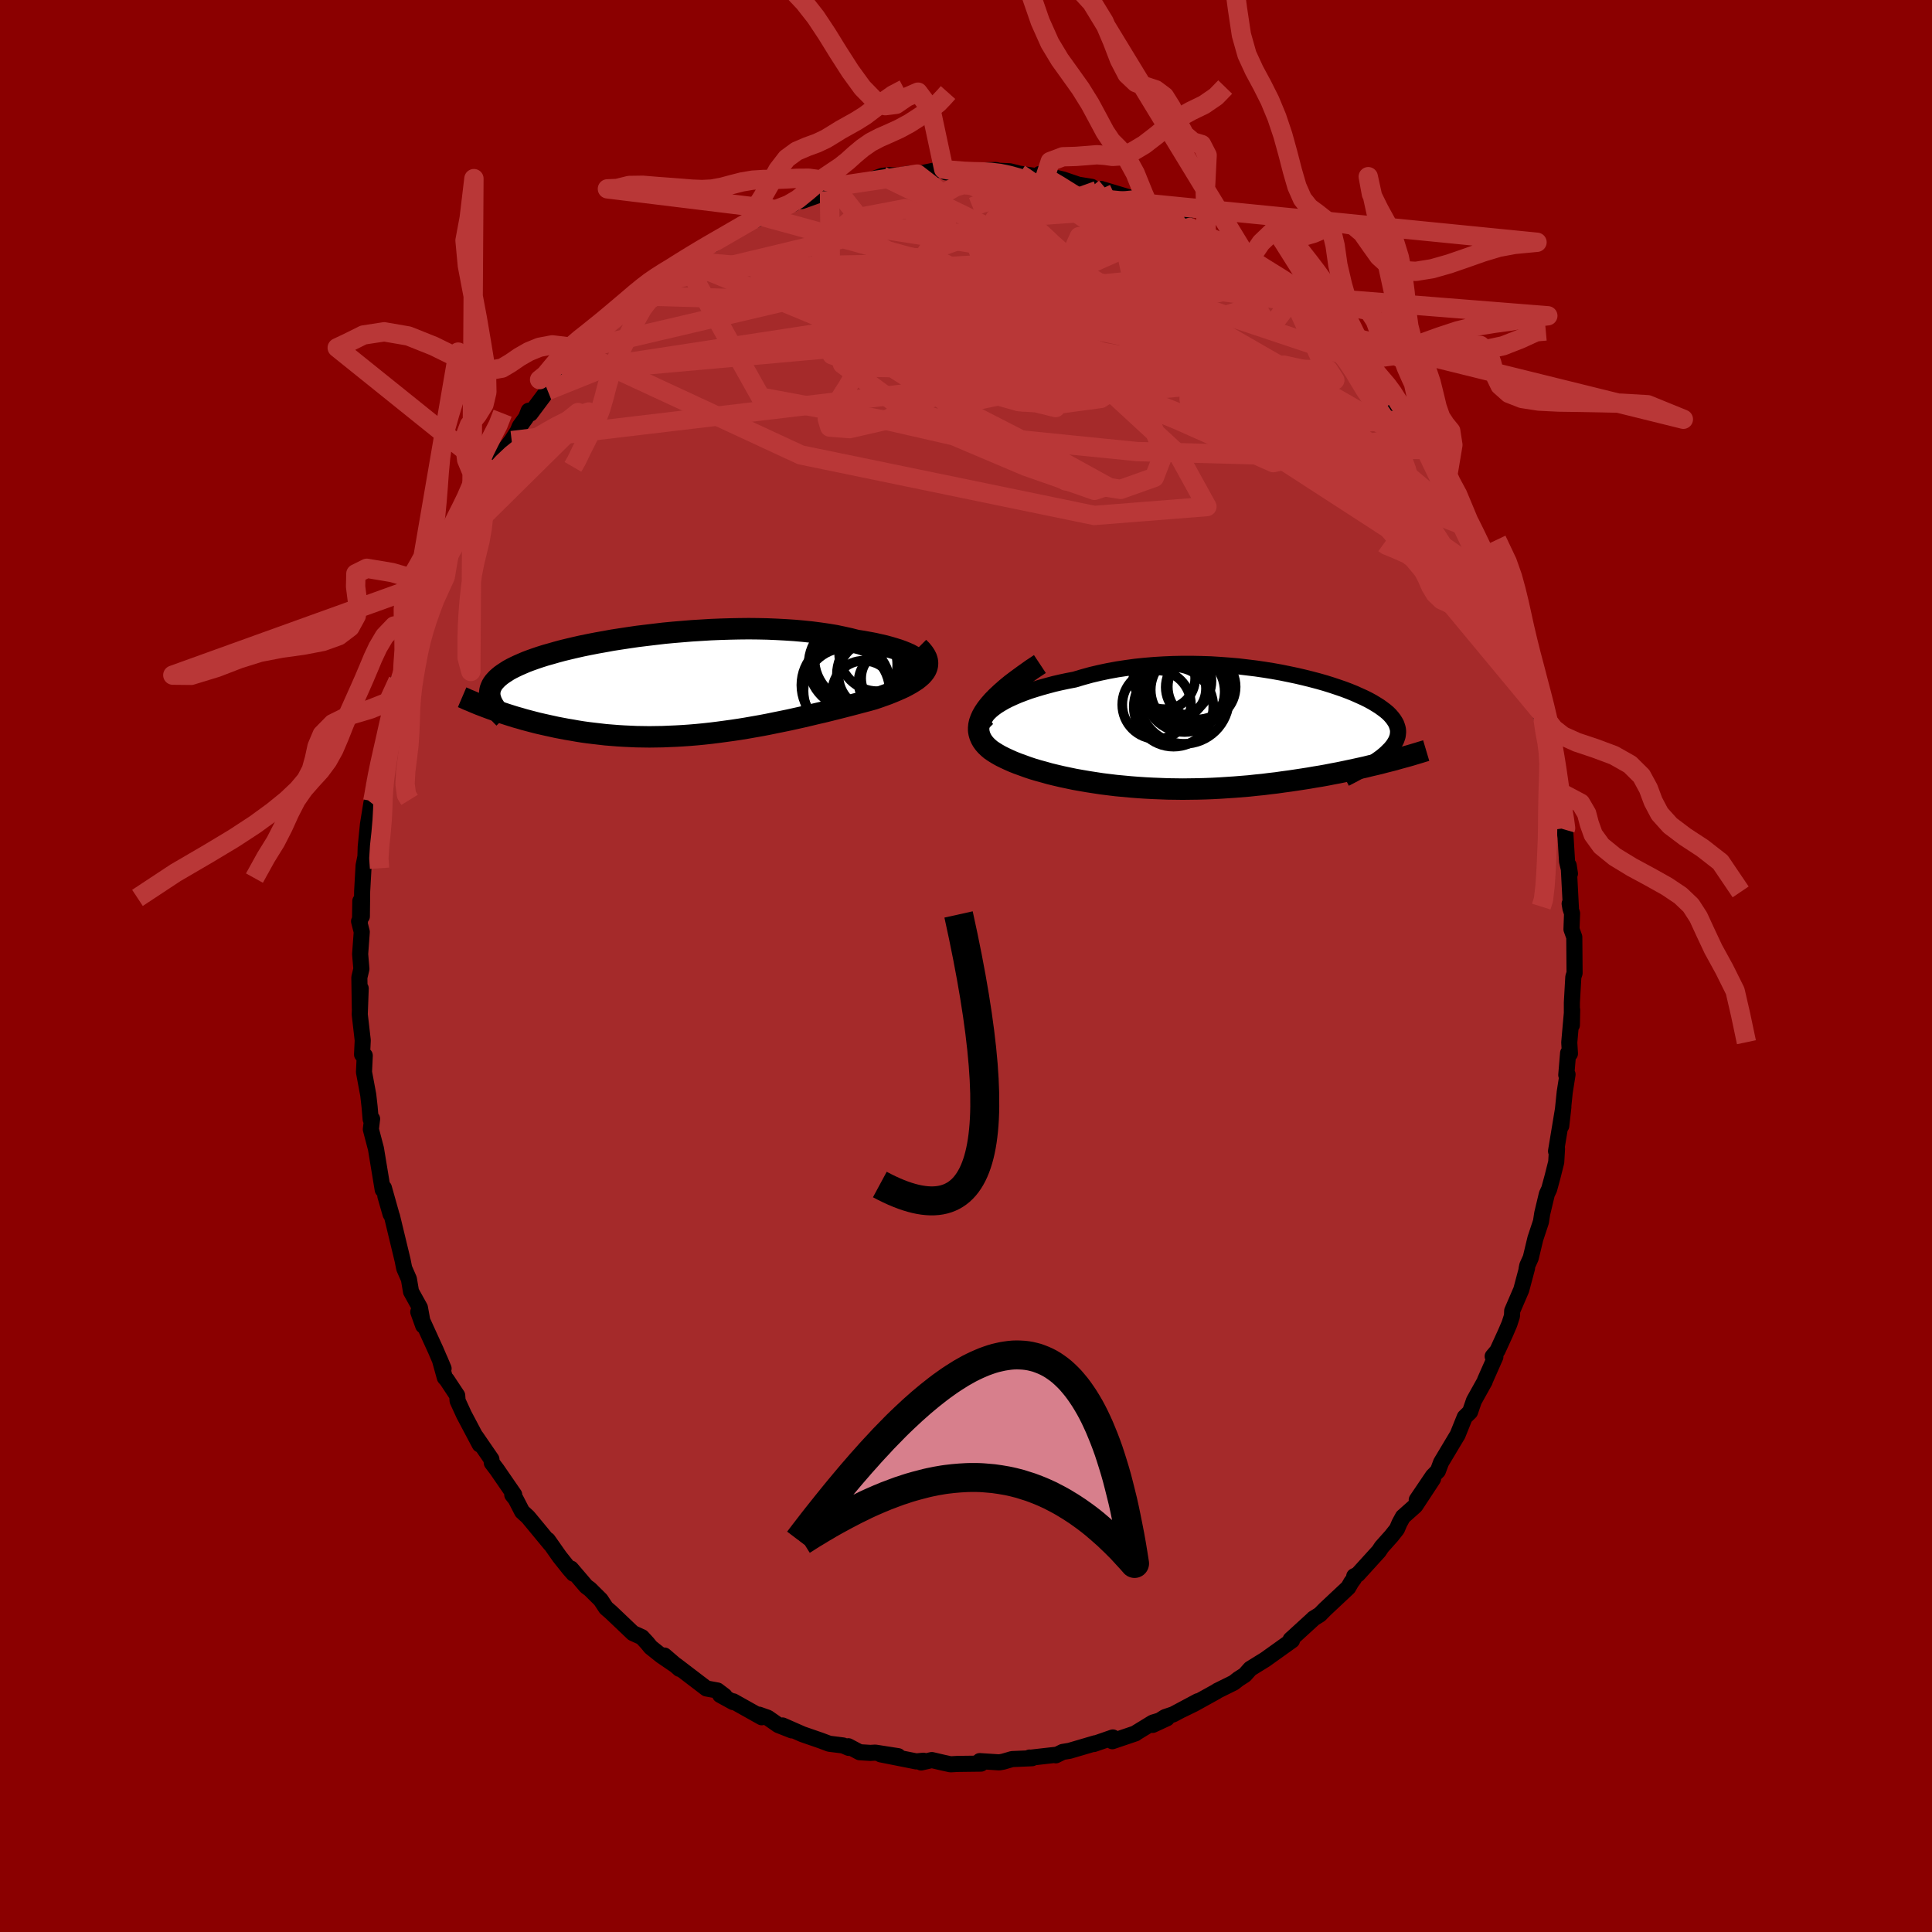 
  <svg viewBox="-100 -100 200 200" xmlns="http://www.w3.org/2000/svg" width="500" height="500" id="face-svg">
    <defs>
      <clipPath id="leftEyeClipPath">
        <polyline points="25.68,-2.55 25.51,-2.71 25.29,-2.88 25.03,-3.04 24.74,-3.2 24.4,-3.35 24.03,-3.5 23.62,-3.65 23.17,-3.79 22.7,-3.93 22.19,-4.07 21.66,-4.19 21.09,-4.32 20.5,-4.43 19.89,-4.54 19.25,-4.64 18.55,-4.82 17.82,-4.98 17.06,-5.14 16.27,-5.27 15.44,-5.39 14.59,-5.5 13.72,-5.59 12.82,-5.67 11.9,-5.73 10.97,-5.78 10.02,-5.82 9.06,-5.84 8.09,-5.85 7.11,-5.84 6.13,-5.82 5.14,-5.79 4.16,-5.75 3.18,-5.69 2.2,-5.63 1.23,-5.55 0.27,-5.47 -0.68,-5.38 -1.61,-5.27 -2.53,-5.16 -3.43,-5.05 -4.32,-4.92 -5.18,-4.79 -6.02,-4.66 -6.84,-4.51 -7.63,-4.37 -8.4,-4.22 -9.14,-4.07 -9.85,-3.91 -10.53,-3.75 -11.19,-3.59 -11.82,-3.42 -12.41,-3.25 -12.98,-3.09 -13.52,-2.92 -14.02,-2.75 -14.5,-2.58 -14.95,-2.41 -15.37,-2.23 -15.76,-2.06 -16.12,-1.89 -16.46,-1.72 -16.77,-1.55 -17.05,-1.37 -17.31,-1.2 -17.55,-1.03 -17.77,-0.85 -17.96,-0.68 -18.13,-0.5 -18.28,-0.33 -18.41,-0.15 -18.51,0.02 -18.59,0.2 -18.66,0.38 -18.7,0.56 -18.72,0.74 -18.73,0.92 -18.71,1.11 -18.68,1.29 -18.62,1.47 -18.4,2.53 -18.03,2.66 -17.65,2.79 -17.26,2.92 -16.86,3.05 -16.45,3.18 -16.03,3.31 -15.6,3.43 -15.16,3.56 -14.71,3.68 -14.25,3.8 -13.79,3.92 -13.31,4.03 -12.82,4.14 -12.32,4.25 -11.82,4.36 -11.3,4.46 -10.77,4.56 -10.23,4.65 -9.67,4.75 -9.11,4.84 -8.53,4.92 -7.94,4.99 -7.34,5.06 -6.74,5.13 -6.12,5.18 -5.49,5.23 -4.85,5.27 -4.2,5.3 -3.54,5.33 -2.88,5.34 -2.2,5.35 -1.52,5.34 -0.83,5.33 -0.14,5.3 0.57,5.27 1.28,5.23 1.99,5.18 2.71,5.12 3.43,5.05 4.16,4.97 4.89,4.88 5.63,4.78 6.36,4.68 7.1,4.57 7.84,4.45 8.58,4.32 9.32,4.19 10.06,4.05 10.79,3.9 11.53,3.75 12.26,3.6 12.98,3.44 13.7,3.28 14.42,3.11 15.13,2.94 15.83,2.78 16.52,2.61 17.2,2.44 17.87,2.27 18.53,2.1 19.18,1.93 19.82,1.76 20.43,1.6 21.04,1.43 21.54,1.26 22.02,1.09 22.49,0.92 22.94,0.74 23.37,0.56 23.78,0.38 24.17,0.2 24.53,0.01 24.87,-0.18 25.19,-0.38 25.48,-0.57 25.74,-0.78 25.97,-0.98 26.16,-1.19 26.33,-1.41" />
      </clipPath>
      <clipPath id="rightEyeClipPath">
        <polyline points="-22.75,-2.37 -22.42,-2.61 -22.05,-2.84 -21.64,-3.08 -21.19,-3.31 -20.71,-3.53 -20.2,-3.75 -19.65,-3.96 -19.08,-4.17 -18.48,-4.36 -17.85,-4.55 -17.2,-4.73 -16.53,-4.91 -15.84,-5.07 -15.13,-5.22 -14.4,-5.36 -13.56,-5.61 -12.69,-5.85 -11.8,-6.06 -10.9,-6.25 -9.97,-6.42 -9.04,-6.56 -8.09,-6.69 -7.12,-6.79 -6.16,-6.87 -5.18,-6.93 -4.21,-6.97 -3.23,-6.99 -2.25,-6.99 -1.28,-6.97 -0.31,-6.94 0.64,-6.88 1.59,-6.81 2.53,-6.73 3.45,-6.62 4.36,-6.51 5.25,-6.38 6.12,-6.24 6.96,-6.09 7.79,-5.92 8.6,-5.75 9.37,-5.57 10.13,-5.38 10.85,-5.19 11.55,-4.99 12.22,-4.78 12.85,-4.57 13.46,-4.36 14.04,-4.14 14.58,-3.92 15.09,-3.69 15.58,-3.47 16.02,-3.25 16.44,-3.02 16.82,-2.79 17.17,-2.57 17.49,-2.34 17.78,-2.12 18.04,-1.9 18.27,-1.67 18.46,-1.45 18.63,-1.23 18.77,-1.01 18.89,-0.8 18.97,-0.58 19.04,-0.36 19.08,-0.15 19.09,0.07 19.07,0.29 19.04,0.5 18.97,0.71 18.89,0.93 18.77,1.14 18.64,1.36 18.48,1.57 18.3,1.79 18.09,2 17.87,2.22 17.62,2.44 17.35,2.66 17.74,3.19 17.25,3.32 16.75,3.44 16.23,3.56 15.71,3.69 15.17,3.81 14.62,3.93 14.06,4.05 13.49,4.17 12.91,4.29 12.32,4.4 11.71,4.52 11.1,4.63 10.48,4.73 9.85,4.84 9.21,4.94 8.55,5.04 7.88,5.14 7.2,5.23 6.51,5.33 5.81,5.41 5.1,5.5 4.38,5.57 3.65,5.65 2.91,5.71 2.17,5.77 1.41,5.82 0.65,5.87 -0.11,5.91 -0.88,5.94 -1.65,5.96 -2.42,5.97 -3.2,5.98 -3.97,5.97 -4.75,5.96 -5.53,5.93 -6.3,5.9 -7.07,5.86 -7.83,5.81 -8.6,5.75 -9.35,5.68 -10.1,5.61 -10.84,5.52 -11.57,5.43 -12.29,5.32 -13,5.21 -13.7,5.09 -14.38,4.97 -15.05,4.83 -15.71,4.69 -16.35,4.54 -16.97,4.39 -17.57,4.22 -18.16,4.06 -18.73,3.89 -19.27,3.71 -19.79,3.52 -20.29,3.34 -20.77,3.15 -21.22,2.95 -21.65,2.75 -22.05,2.55 -22.42,2.34 -22.76,2.13 -23.07,1.92 -23.33,1.7 -23.57,1.47 -23.77,1.24 -23.95,0.99 -24.09,0.74 -24.2,0.48 -24.28,0.21 -24.33,-0.07 -24.33,-0.36 -24.3,-0.66 -24.23,-0.97 -24.11,-1.3 -23.96,-1.63 -23.76,-1.98 -23.51,-2.35" />
      </clipPath>
      <filter id="fuzzy">
        <feTurbulence id="turbulence" baseFrequency="0.05" numOctaves="3" type="noise" result="noise" />
        <feDisplacementMap in="SourceGraphic" in2="noise" scale="2" />
      </filter>
      <linearGradient id="rainbowGradient" x1="0%" y1="0%" x2="100%" y2="0%">
        <stop offset="0%" style="stop-color: rgb(167, 133, 106); stop-opacity: 1" />
        <stop offset="50%" style="stop-color: rgb(165, 42, 42); stop-opacity: 1" />
        <stop offset="100%" style="stop-color: rgb(220, 20, 60); stop-opacity: 1" />
      </linearGradient>
    </defs>
    <rect x="-100" y="-100" width="100%" height="100%" fill="rgb(139, 0, 0)" />
    <polyline id="faceContour" points="63,0.74 62.87,1.13 62.72,3.78 62.72,6.12 62.75,4.54 62.54,6.89 62.45,7.92 62.52,9.07 62.33,9.01 62.14,11.28 62.27,11.22 61.98,13.06 61.62,16.55 61.84,14.58 61.08,19.17 61.18,18.92 61.1,20.3 60.72,21.81 60.37,23.1 60.13,23.61 59.65,25.62 59.52,26.47 58.94,28.22 58.46,30.22 58.1,31.02 58.03,31.37 58.08,31.27 57.48,33.52 56.54,35.7 56.52,36.23 56.25,37.06 55.86,37.97 55.01,39.83 54.52,40.41 54.8,40.46 53.72,42.9 53.7,42.99 52.58,45 52.18,46.16 51.63,46.7 50.88,48.56 50.8,48.68 49.18,51.39 48.85,52.27 48.33,52.8 46.66,55.27 48.35,53.08 46.51,55.88 45.23,57.02 44.87,57.68 44.61,58.29 44.04,59.01 43.03,60.14 42.74,60.58 40.56,62.98 40.19,63.17 40.16,63.42 39.88,63.8 39.57,64.34 37.17,66.59 36.63,67.14 35.97,67.55 36.03,67.51 33.6,69.73 33.67,69.74 33.69,69.64 33.75,69.81 30.98,71.79 29.43,72.75 28.86,73.39 28.19,73.82 27.72,74.19 26,75.04 25.93,75.1 23.6,76.39 22.33,77.01 24,76.11 21.45,77.47 20.61,77.75 19.33,78.56 20.8,77.88 19.34,78.32 17.61,79.38 17.54,79.44 15.15,80.25 15.2,79.86 13.24,80.54 13.38,80.46 10.73,81.24 10.01,81.36 9.3,81.71 9.36,81.65 6.55,81.97 6.58,81.94 6.84,82.01 4.77,82.1 3.84,82.37 3.44,82.44 1.42,82.31 1.55,82.57 -0.89,82.6 -1.6,82.64 -2.38,82.47 -3.54,82.2 -4.64,82.45 -4.41,82.27 -5.15,82.34 -8.83,81.61 -7.02,81.8 -9.4,81.43 -9.89,81.46 -11.01,81.39 -12.18,80.77 -12.14,80.94 -12.72,80.69 -14.16,80.51 -15.04,80.18 -16.92,79.53 -18.99,78.62 -18.03,79.13 -19.43,78.58 -20.52,77.82 -21.43,77.5 -21.15,77.77 -24.09,76.12 -24.1,76.2 -25.45,75.46 -24.99,75.56 -25.73,75 -26.87,74.79 -30,72.4 -29.66,72.76 -31.22,71.38 -29.88,72.53 -31.55,71.39 -32.64,70.52 -32.99,70.09 -33.55,69.48 -34.48,69.06 -36.76,66.89 -37.26,66.46 -37.82,65.61 -38.94,64.5 -39.31,64.23 -40.89,62.38 -40.63,62.91 -41.08,62.4 -42.06,61.17 -43.29,59.42 -43,59.87 -44.9,57.57 -45.35,57.03 -45.95,56.48 -46.62,55.18 -46.97,54.74 -46.77,54.73 -48.56,52.13 -49.09,51.43 -49.13,51.06 -50.73,48.73 -50.34,49.53 -51.97,46.45 -52.63,45.01 -52.67,44.46 -53.75,42.83 -53.95,42.61 -54.47,40.74 -54.08,41.67 -54.94,39.66 -54.87,39.82 -56.7,35.81 -56.19,37.23 -56.53,35.37 -57.45,33.71 -57.67,32.41 -58.15,31.31 -58.2,31.08 -58.32,30.47 -59.42,25.91 -59.57,25.68 -60.11,23.8 -59.5,25.67 -60.26,22.97 -60.38,23.16 -60.79,20.68 -61.08,18.92 -61.61,16.9 -61.48,15.83 -61.63,15.86 -61.74,14.57 -61.88,13.34 -62.32,10.98 -62.24,9.27 -62.42,9.28 -62.52,9.16 -62.45,7.69 -62.76,5.01 -62.66,2.32 -62.75,4.37 -62.8,1.19 -62.59,0.3 -62.72,-1.23 -62.55,-3.53 -62.83,-4.63 -62.73,-4.67 -62.7,-6.72 -62.54,-5.14 -62.51,-7.72 -62.36,-10.4 -62.17,-11.33 -62.14,-12.33 -61.91,-14.65 -61.55,-16.88 -61.44,-16.44 -61.08,-18.24 -61.33,-18.29 -61.15,-19.24 -60.41,-22.15 -60.49,-21.66 -59.78,-24.46 -59.45,-26.73 -59.66,-25.47 -58.8,-29.53 -59.2,-28.05 -58.33,-30.01 -58.04,-31.17 -57.67,-32.29 -57.2,-34.02 -56.77,-35.45 -56.27,-35.73 -56.14,-36.97 -55.66,-37.88 -55,-39.88 -55.1,-39.17 -53.42,-43.16 -53.28,-43.35 -52.53,-44.73 -52.96,-44.33 -52.15,-45.66 -50.99,-48.39 -50.37,-49.1 -50.24,-49.4 -50.11,-50.03 -49.24,-51.26 -47.61,-53.64 -47.03,-54.39 -46.41,-55.35 -46.2,-55.86 -45.54,-56.78 -45.27,-57.48 -45.09,-57.19 -43.31,-59.57 -42.77,-59.94 -42.61,-60.78 -41.84,-61.43 -39.9,-63.84 -40.11,-63.58 -39.62,-64.07 -38.26,-65.27 -38.48,-65.17 -37.27,-66.5 -35.92,-67.49 -35.81,-67.5 -33.9,-69.38 -32.74,-70.38 -32.43,-70.67 -32.54,-70.54 -32.13,-70.6 -30.45,-71.8 -29.89,-72.28 -29.16,-72.99 -26.88,-74.49 -26.18,-74.7 -27.06,-74.45 -24.65,-75.77 -25.19,-75.48 -24.04,-76.18 -21.36,-77.67 -21.7,-77.26 -20.76,-77.77 -19.66,-78.31 -17.86,-78.91 -17.46,-79.24 -16.99,-79.19 -14.13,-80.21 -13.48,-80.51 -12.85,-80.5 -12.05,-80.93 -13.25,-80.61 -9.83,-81.27 -10.5,-81.15 -8.69,-81.79 -8.03,-81.87 -7.04,-81.82 -5.78,-82.05 -5.04,-81.98 -3.04,-82.39 -2.31,-82.49 -2.08,-82.16 -1.7,-82.39 0.47,-82.27 0.71,-82.2 1.71,-82.36 3.1,-82.4 3.43,-82.32 4.54,-82.27 5.54,-82.02 7.21,-81.78 8.18,-81.63 7.63,-81.99 10.04,-81.42 11.63,-80.88 13,-80.66 13.57,-80.27 14,-80.44 14.43,-80.05 14.28,-80.35 17.68,-79.33 18.19,-78.8 19,-78.52 19.01,-78.76 19.64,-78.36 22.06,-77.34 22.23,-77.28 22.73,-77.09 23.17,-76.46 24.88,-75.6 25.83,-74.97 26.07,-74.82 27.82,-73.75 29.28,-73.02 29.33,-72.93 30.4,-72.23 31.04,-71.42 31.91,-70.94 32.29,-70.8 33.52,-69.89 34.07,-69.39 34.99,-68.65 35.7,-68.02 36.11,-67.59 38.82,-64.95 38.23,-65.51 39.48,-63.92 40.53,-62.8 41.2,-62.14 41.94,-61.26 42.89,-59.91 42.5,-60.57 44.26,-58.43 43.89,-59.09 45.15,-57.22 46.37,-55.98 46.72,-55.12 46.8,-54.86 47.83,-53.45 47.74,-53.36 48.24,-52.84 49.8,-50.35 49.34,-50.71 50.67,-48.72 51.58,-47.16 51.95,-46.41 52.58,-45.05 52.54,-45.19 54.31,-41.4 54.05,-41.98 53.51,-42.97 55.11,-39.49 55.07,-40 55.96,-37.35 56.46,-36.4 56.7,-35.7 56.58,-35.92 57.91,-31.87 58.02,-31.64 58.58,-30.12 59.13,-28.43 59.54,-25.77 59.75,-25.99 59.71,-25.76 60.11,-23.81 60.4,-23 60.55,-21.83 60.67,-21.31 61.1,-20.03 61.15,-18.17 61.61,-15.36 61.8,-15.55 62.05,-13.45 62.02,-14.11 62.22,-10.83 62.52,-9.56 62.39,-10.41 62.62,-5.99 62.49,-6.45 62.57,-5.97 62.74,-5.45 62.68,-3.8 62.97,-2.99 63,0.74 62.87,1.13" fill="rgb(165, 42, 42)" stroke="black" stroke-width="1.667" stroke-linejoin="round" filter="url(#fuzzy)" />
    <g transform="translate(25.64 -24.29)">
      <polyline id="rightCountour" points="-22.75,-2.37 -22.42,-2.61 -22.05,-2.84 -21.64,-3.08 -21.19,-3.31 -20.71,-3.53 -20.2,-3.75 -19.65,-3.96 -19.08,-4.17 -18.48,-4.36 -17.85,-4.55 -17.2,-4.73 -16.53,-4.91 -15.84,-5.07 -15.13,-5.22 -14.4,-5.36 -13.56,-5.61 -12.69,-5.85 -11.8,-6.06 -10.9,-6.25 -9.97,-6.42 -9.04,-6.56 -8.09,-6.69 -7.12,-6.79 -6.16,-6.87 -5.18,-6.93 -4.21,-6.97 -3.23,-6.99 -2.25,-6.99 -1.28,-6.97 -0.31,-6.94 0.64,-6.88 1.59,-6.81 2.53,-6.73 3.45,-6.62 4.36,-6.51 5.25,-6.38 6.12,-6.24 6.96,-6.09 7.79,-5.92 8.6,-5.75 9.37,-5.57 10.13,-5.38 10.85,-5.19 11.55,-4.99 12.22,-4.78 12.85,-4.57 13.46,-4.36 14.04,-4.14 14.58,-3.92 15.09,-3.69 15.58,-3.47 16.02,-3.25 16.44,-3.02 16.82,-2.79 17.17,-2.57 17.49,-2.34 17.78,-2.12 18.04,-1.9 18.27,-1.67 18.46,-1.45 18.63,-1.23 18.77,-1.01 18.89,-0.8 18.97,-0.58 19.04,-0.36 19.08,-0.15 19.09,0.07 19.07,0.29 19.04,0.5 18.97,0.71 18.89,0.93 18.77,1.14 18.64,1.36 18.48,1.57 18.3,1.79 18.09,2 17.87,2.22 17.62,2.44 17.35,2.66 17.74,3.19 17.25,3.32 16.75,3.44 16.23,3.56 15.71,3.69 15.17,3.81 14.62,3.93 14.06,4.05 13.49,4.17 12.91,4.29 12.32,4.4 11.71,4.52 11.1,4.63 10.48,4.73 9.85,4.84 9.21,4.94 8.55,5.04 7.88,5.14 7.2,5.23 6.51,5.33 5.81,5.41 5.1,5.5 4.38,5.57 3.65,5.65 2.91,5.71 2.17,5.77 1.41,5.82 0.65,5.87 -0.11,5.91 -0.88,5.94 -1.65,5.96 -2.42,5.97 -3.2,5.98 -3.97,5.97 -4.75,5.96 -5.53,5.93 -6.3,5.9 -7.07,5.86 -7.83,5.81 -8.6,5.75 -9.35,5.68 -10.1,5.61 -10.84,5.52 -11.57,5.43 -12.29,5.32 -13,5.21 -13.7,5.09 -14.38,4.97 -15.05,4.83 -15.71,4.69 -16.35,4.54 -16.97,4.39 -17.57,4.22 -18.16,4.06 -18.73,3.89 -19.27,3.71 -19.79,3.52 -20.29,3.34 -20.77,3.15 -21.22,2.95 -21.65,2.75 -22.05,2.55 -22.42,2.34 -22.76,2.13 -23.07,1.92 -23.33,1.7 -23.57,1.47 -23.77,1.24 -23.95,0.99 -24.09,0.74 -24.2,0.48 -24.28,0.21 -24.33,-0.07 -24.33,-0.36 -24.3,-0.66 -24.23,-0.97 -24.11,-1.3 -23.96,-1.63 -23.76,-1.98 -23.51,-2.35" fill="white" stroke="white" stroke-width="0" stroke-linejoin="round" filter="url(#fuzzy)" />
    </g>
    <g transform="translate(-30.58 -29.07)">
      <polyline id="leftCountour" points="25.68,-2.55 25.51,-2.71 25.29,-2.88 25.03,-3.04 24.74,-3.2 24.4,-3.35 24.03,-3.5 23.62,-3.65 23.17,-3.79 22.7,-3.93 22.19,-4.07 21.66,-4.19 21.09,-4.32 20.5,-4.43 19.89,-4.54 19.25,-4.64 18.55,-4.82 17.82,-4.98 17.06,-5.14 16.27,-5.27 15.44,-5.39 14.59,-5.5 13.72,-5.59 12.82,-5.67 11.9,-5.73 10.97,-5.78 10.02,-5.82 9.06,-5.84 8.09,-5.85 7.11,-5.84 6.13,-5.82 5.14,-5.79 4.16,-5.75 3.18,-5.69 2.2,-5.63 1.23,-5.55 0.27,-5.47 -0.68,-5.38 -1.61,-5.27 -2.53,-5.16 -3.43,-5.05 -4.32,-4.92 -5.18,-4.79 -6.02,-4.66 -6.84,-4.51 -7.63,-4.37 -8.4,-4.22 -9.14,-4.07 -9.85,-3.91 -10.53,-3.75 -11.19,-3.59 -11.82,-3.42 -12.41,-3.25 -12.98,-3.09 -13.52,-2.92 -14.02,-2.75 -14.5,-2.58 -14.95,-2.41 -15.37,-2.23 -15.76,-2.06 -16.12,-1.89 -16.46,-1.72 -16.77,-1.55 -17.05,-1.37 -17.31,-1.2 -17.55,-1.03 -17.77,-0.85 -17.96,-0.68 -18.13,-0.5 -18.28,-0.33 -18.41,-0.15 -18.51,0.02 -18.59,0.2 -18.66,0.38 -18.7,0.56 -18.72,0.74 -18.73,0.92 -18.71,1.11 -18.68,1.29 -18.62,1.47 -18.4,2.53 -18.03,2.66 -17.65,2.79 -17.26,2.92 -16.86,3.05 -16.45,3.18 -16.03,3.31 -15.6,3.43 -15.16,3.56 -14.71,3.68 -14.25,3.8 -13.79,3.92 -13.31,4.03 -12.82,4.14 -12.32,4.25 -11.82,4.36 -11.3,4.46 -10.77,4.56 -10.23,4.65 -9.67,4.75 -9.11,4.84 -8.53,4.92 -7.94,4.99 -7.34,5.06 -6.74,5.13 -6.12,5.18 -5.49,5.23 -4.85,5.27 -4.2,5.3 -3.54,5.33 -2.88,5.34 -2.2,5.35 -1.52,5.34 -0.83,5.33 -0.14,5.3 0.57,5.27 1.28,5.23 1.99,5.18 2.71,5.12 3.43,5.05 4.16,4.97 4.89,4.88 5.63,4.78 6.36,4.68 7.1,4.57 7.84,4.45 8.58,4.32 9.32,4.19 10.06,4.05 10.79,3.9 11.53,3.75 12.26,3.6 12.98,3.44 13.7,3.28 14.42,3.11 15.13,2.94 15.83,2.78 16.52,2.61 17.2,2.44 17.87,2.27 18.53,2.1 19.18,1.93 19.82,1.76 20.43,1.6 21.04,1.43 21.54,1.26 22.02,1.09 22.49,0.92 22.94,0.74 23.37,0.56 23.78,0.38 24.17,0.2 24.53,0.01 24.87,-0.18 25.19,-0.38 25.48,-0.57 25.74,-0.78 25.97,-0.98 26.16,-1.19 26.33,-1.41" fill="white" stroke="white" stroke-width="0" stroke-linejoin="round" filter="url(#fuzzy)" />
    </g>
    <g transform="translate(25.64 -24.29)">
      <polyline id="rightUpper" points="-23.42,-0.18 -23.6,-0.36 -23.72,-0.55 -23.79,-0.76 -23.79,-0.97 -23.74,-1.2 -23.64,-1.43 -23.49,-1.66 -23.29,-1.89 -23.04,-2.13 -22.75,-2.37 -22.42,-2.61 -22.05,-2.84 -21.64,-3.08 -21.19,-3.31 -20.71,-3.53 -20.2,-3.75 -19.65,-3.96 -19.08,-4.17 -18.48,-4.36 -17.85,-4.55 -17.2,-4.73 -16.53,-4.91 -15.84,-5.07 -15.13,-5.22 -14.4,-5.36 -13.56,-5.61 -12.69,-5.85 -11.8,-6.06 -10.9,-6.25 -9.97,-6.42 -9.04,-6.56 -8.09,-6.69 -7.12,-6.79 -6.16,-6.87 -5.18,-6.93 -4.21,-6.97 -3.23,-6.99 -2.25,-6.99 -1.28,-6.97 -0.31,-6.94 0.64,-6.88 1.59,-6.81 2.53,-6.73 3.45,-6.62 4.36,-6.51 5.25,-6.38 6.12,-6.24 6.96,-6.09 7.79,-5.92 8.6,-5.75 9.37,-5.57 10.13,-5.38 10.85,-5.19 11.55,-4.99 12.22,-4.78 12.85,-4.57 13.46,-4.36 14.04,-4.14 14.58,-3.92 15.09,-3.69 15.58,-3.47 16.02,-3.25 16.44,-3.02 16.82,-2.79 17.17,-2.57 17.49,-2.34 17.78,-2.12 18.04,-1.9 18.27,-1.67 18.46,-1.45 18.63,-1.23 18.77,-1.01 18.89,-0.8 18.97,-0.58 19.04,-0.36 19.08,-0.15 19.09,0.07 19.07,0.29 19.04,0.5 18.97,0.71 18.89,0.93 18.77,1.14 18.64,1.36 18.48,1.57 18.3,1.79 18.09,2 17.87,2.22 17.62,2.44 17.35,2.66 17.06,2.87 16.75,3.09 16.42,3.31 16.07,3.53 15.71,3.76 15.32,3.98 14.92,4.2 14.5,4.43 14.06,4.66 13.61,4.89" fill="none" stroke="black" stroke-width="1.667" stroke-linejoin="round" filter="url(#fuzzy)" />
      <polyline id="rightLower" points="-17.99,-6.97 -18.82,-6.42 -19.58,-5.88 -20.28,-5.37 -20.92,-4.89 -21.49,-4.42 -22,-3.97 -22.46,-3.54 -22.86,-3.13 -23.21,-2.73 -23.51,-2.35 -23.76,-1.98 -23.96,-1.63 -24.11,-1.3 -24.23,-0.97 -24.3,-0.66 -24.33,-0.36 -24.33,-0.07 -24.28,0.21 -24.2,0.48 -24.09,0.74 -23.95,0.99 -23.77,1.24 -23.57,1.47 -23.33,1.7 -23.07,1.92 -22.76,2.13 -22.42,2.34 -22.05,2.55 -21.65,2.75 -21.22,2.95 -20.77,3.15 -20.29,3.34 -19.79,3.52 -19.27,3.71 -18.73,3.89 -18.16,4.06 -17.57,4.22 -16.97,4.39 -16.35,4.54 -15.71,4.69 -15.05,4.83 -14.38,4.97 -13.7,5.09 -13,5.21 -12.29,5.32 -11.57,5.43 -10.84,5.52 -10.1,5.61 -9.35,5.68 -8.6,5.75 -7.83,5.81 -7.07,5.86 -6.3,5.9 -5.53,5.93 -4.75,5.96 -3.97,5.97 -3.2,5.98 -2.42,5.97 -1.65,5.96 -0.88,5.94 -0.11,5.91 0.65,5.87 1.41,5.82 2.17,5.77 2.91,5.71 3.65,5.65 4.38,5.57 5.1,5.5 5.81,5.41 6.51,5.33 7.2,5.23 7.88,5.14 8.55,5.04 9.21,4.94 9.85,4.84 10.48,4.73 11.1,4.63 11.71,4.52 12.32,4.4 12.91,4.29 13.49,4.17 14.06,4.05 14.62,3.93 15.17,3.81 15.71,3.69 16.23,3.56 16.75,3.44 17.25,3.32 17.74,3.19 18.22,3.07 18.69,2.95 19.14,2.82 19.58,2.7 20.02,2.58 20.44,2.46 20.84,2.34 21.24,2.22 21.63,2.1 22,1.99" fill="none" stroke="black" stroke-width="2.222" stroke-linejoin="round" filter="url(#fuzzy)" />
      <circle r="4.162" cx="-3.02" cy="-4.094" stroke="black" fill="none" stroke-width="1.0" filter="url(#fuzzy)" clip-path="url(#rightEyeClipPath)" /><circle r="3.196" cx="-5.11" cy="-5.494" stroke="black" fill="none" stroke-width="1.0" filter="url(#fuzzy)" clip-path="url(#rightEyeClipPath)" /><circle r="3.334" cx="-1.63" cy="-4.574" stroke="black" fill="none" stroke-width="1.0" filter="url(#fuzzy)" clip-path="url(#rightEyeClipPath)" /><circle r="4.668" cx="-3.085" cy="-3.379" stroke="black" fill="none" stroke-width="1.0" filter="url(#fuzzy)" clip-path="url(#rightEyeClipPath)" /><circle r="3.864" cx="-2.655" cy="-4.299" stroke="black" fill="none" stroke-width="1.0" filter="url(#fuzzy)" clip-path="url(#rightEyeClipPath)" /><circle r="3.512" cx="-1.24" cy="-4.609" stroke="black" fill="none" stroke-width="1.0" filter="url(#fuzzy)" clip-path="url(#rightEyeClipPath)" /><circle r="3.16" cx="-3.955" cy="-4.429" stroke="black" fill="none" stroke-width="1.0" filter="url(#fuzzy)" clip-path="url(#rightEyeClipPath)" /><circle r="4.116" cx="-4.155" cy="-2.534" stroke="black" fill="none" stroke-width="1.0" filter="url(#fuzzy)" clip-path="url(#rightEyeClipPath)" /><circle r="3.554" cx="-5.91" cy="-2.769" stroke="black" fill="none" stroke-width="1.0" filter="url(#fuzzy)" clip-path="url(#rightEyeClipPath)" /><circle r="3.586" cx="-3.815" cy="-5.224" stroke="black" fill="none" stroke-width="1.0" filter="url(#fuzzy)" clip-path="url(#rightEyeClipPath)" />
      </g>
    <g transform="translate(-30.58 -29.07)">
      <polyline id="leftUpper" points="24.77,-1.08 25.1,-1.2 25.37,-1.33 25.59,-1.46 25.75,-1.61 25.86,-1.76 25.93,-1.91 25.94,-2.07 25.9,-2.23 25.81,-2.39 25.68,-2.55 25.51,-2.71 25.29,-2.88 25.03,-3.04 24.74,-3.2 24.4,-3.35 24.03,-3.5 23.62,-3.65 23.17,-3.79 22.7,-3.93 22.19,-4.07 21.66,-4.19 21.09,-4.32 20.5,-4.43 19.89,-4.54 19.25,-4.64 18.55,-4.82 17.82,-4.98 17.06,-5.14 16.27,-5.27 15.44,-5.39 14.59,-5.5 13.72,-5.59 12.82,-5.67 11.9,-5.73 10.97,-5.78 10.02,-5.82 9.06,-5.84 8.09,-5.85 7.11,-5.84 6.13,-5.82 5.14,-5.79 4.16,-5.75 3.18,-5.69 2.2,-5.63 1.23,-5.55 0.27,-5.47 -0.68,-5.38 -1.61,-5.27 -2.53,-5.16 -3.43,-5.05 -4.32,-4.92 -5.18,-4.79 -6.02,-4.66 -6.84,-4.51 -7.63,-4.37 -8.4,-4.22 -9.14,-4.07 -9.85,-3.91 -10.53,-3.75 -11.19,-3.59 -11.82,-3.42 -12.41,-3.25 -12.98,-3.09 -13.52,-2.92 -14.02,-2.75 -14.5,-2.58 -14.95,-2.41 -15.37,-2.23 -15.76,-2.06 -16.12,-1.89 -16.46,-1.72 -16.77,-1.55 -17.05,-1.37 -17.31,-1.2 -17.55,-1.03 -17.77,-0.85 -17.96,-0.68 -18.13,-0.5 -18.28,-0.33 -18.41,-0.15 -18.51,0.02 -18.59,0.2 -18.66,0.38 -18.7,0.56 -18.72,0.74 -18.73,0.92 -18.71,1.11 -18.68,1.29 -18.62,1.47 -18.56,1.66 -18.47,1.85 -18.37,2.04 -18.25,2.23 -18.12,2.42 -17.97,2.61 -17.81,2.81 -17.63,3 -17.44,3.2 -17.24,3.4" fill="none" stroke="black" stroke-width="2.222" stroke-linejoin="round" filter="url(#fuzzy)" />
      <polyline id="leftLower" points="25.67,-3.91 25.96,-3.62 26.19,-3.34 26.36,-3.08 26.49,-2.82 26.57,-2.56 26.6,-2.32 26.59,-2.08 26.54,-1.85 26.45,-1.62 26.33,-1.41 26.16,-1.19 25.97,-0.98 25.74,-0.78 25.48,-0.57 25.19,-0.38 24.87,-0.18 24.53,0.01 24.17,0.2 23.78,0.38 23.37,0.56 22.94,0.74 22.49,0.92 22.02,1.09 21.54,1.26 21.04,1.43 20.43,1.6 19.82,1.76 19.18,1.93 18.53,2.1 17.87,2.27 17.2,2.44 16.52,2.61 15.83,2.78 15.13,2.94 14.42,3.11 13.7,3.28 12.98,3.44 12.26,3.6 11.53,3.75 10.79,3.9 10.06,4.05 9.32,4.19 8.58,4.32 7.84,4.45 7.1,4.57 6.36,4.68 5.63,4.78 4.89,4.88 4.16,4.97 3.43,5.05 2.71,5.12 1.99,5.18 1.28,5.23 0.57,5.27 -0.14,5.3 -0.83,5.33 -1.52,5.34 -2.2,5.35 -2.88,5.34 -3.54,5.33 -4.2,5.3 -4.85,5.27 -5.49,5.23 -6.12,5.18 -6.74,5.13 -7.34,5.06 -7.94,4.99 -8.53,4.92 -9.11,4.84 -9.67,4.75 -10.23,4.65 -10.77,4.56 -11.3,4.46 -11.82,4.36 -12.32,4.25 -12.82,4.14 -13.31,4.03 -13.79,3.92 -14.25,3.8 -14.71,3.68 -15.16,3.56 -15.6,3.43 -16.03,3.31 -16.45,3.18 -16.86,3.05 -17.26,2.92 -17.65,2.79 -18.03,2.66 -18.4,2.53 -18.76,2.4 -19.11,2.27 -19.45,2.14 -19.79,2.01 -20.11,1.88 -20.42,1.75 -20.72,1.62 -21.02,1.5 -21.3,1.37 -21.58,1.25" fill="none" stroke="black" stroke-width="2.222" stroke-linejoin="round" filter="url(#fuzzy)" />
      <circle r="4.38" cx="21.593" cy="-1.084" stroke="black" fill="none" stroke-width="1.0" filter="url(#fuzzy)" clip-path="url(#leftEyeClipPath)" /><circle r="4.588" cx="18.873" cy="-2.139" stroke="black" fill="none" stroke-width="1.0" filter="url(#fuzzy)" clip-path="url(#leftEyeClipPath)" /><circle r="3.066" cx="22.523" cy="-0.319" stroke="black" fill="none" stroke-width="1.0" filter="url(#fuzzy)" clip-path="url(#leftEyeClipPath)" /><circle r="3.26" cx="19.988" cy="0.726" stroke="black" fill="none" stroke-width="1.0" filter="url(#fuzzy)" clip-path="url(#leftEyeClipPath)" /><circle r="3.538" cx="20.913" cy="-1.029" stroke="black" fill="none" stroke-width="1.0" filter="url(#fuzzy)" clip-path="url(#leftEyeClipPath)" /><circle r="3.976" cx="21.418" cy="-3.349" stroke="black" fill="none" stroke-width="1.0" filter="url(#fuzzy)" clip-path="url(#leftEyeClipPath)" /><circle r="3.038" cx="22.763" cy="-0.704" stroke="black" fill="none" stroke-width="1.0" filter="url(#fuzzy)" clip-path="url(#leftEyeClipPath)" /><circle r="4.59" cx="18.128" cy="-0.014" stroke="black" fill="none" stroke-width="1.0" filter="url(#fuzzy)" clip-path="url(#leftEyeClipPath)" /><circle r="4.458" cx="18.218" cy="0.586" stroke="black" fill="none" stroke-width="1.0" filter="url(#fuzzy)" clip-path="url(#leftEyeClipPath)" /><circle r="4.572" cx="19.458" cy="-2.769" stroke="black" fill="none" stroke-width="1.0" filter="url(#fuzzy)" clip-path="url(#leftEyeClipPath)" />
    </g>
    <g id="hairs">
      <polyline points="-33.9,-69.38 -15.86,-68.84 8.62,-64.53 21.71,-62.18 24.04,-63.22 20.99,-65.57 15.93,-67.36 9.97,-68.02 3.67,-67.79 -2.11,-66.96 -6.55,-65.66 -9.41,-63.94 -11.1,-61.93 -12.33,-59.86 -13.5,-58.03 -14.36,-56.64 -14.1,-55.79 -12.05,-55.63 -8.47,-56.45 -4.28,-58.4 0.07,-61.19 3.24,-64.3 -4.52,-67.13 -41.84,-61.43" fill="none" stroke="rgb(185, 55, 55)" stroke-width="2" stroke-linejoin="round" filter="url(#fuzzy)" /><polyline points="-29.16,-72.99 -19.12,-68.94 -6.95,-68.95 -3.24,-68.3 0.53,-66.26 7.69,-63.26 15.2,-60.22 19.09,-58.24 18.08,-58.08 13.46,-59.88 7.29,-63.28 0.99,-67.53 -4.59,-71.57 -8.53,-74.27 -9.58,-74.59 -6.45,-71.54 0.96,-64.81 5.9,-58.41 -29.16,-72.99" fill="none" stroke="rgb(185, 55, 55)" stroke-width="2" stroke-linejoin="round" filter="url(#fuzzy)" /><polyline points="-29.16,-72.99 -21.26,-58.89 -7.94,-56.41 -1.27,-54.89 6.16,-51.74 13.3,-49.24 14.57,-49.67 8.02,-53.28 -2.53,-58.69 -10.54,-63.8 -10.82,-66.54 -1.58,-65.27 15.06,-59.57 31.81,-52.11 33.98,-52.58 0.47,-82.27" fill="none" stroke="rgb(185, 55, 55)" stroke-width="2" stroke-linejoin="round" filter="url(#fuzzy)" /><polyline points="29.28,-73.02 20.33,-74.04 11.83,-74.11 3.82,-72.3 -5.51,-69.18 -12.54,-65.84 -13.87,-63.27 -9.98,-61.98 -4.36,-61.88 -0.04,-62.44 2.66,-62.98 5.37,-63.25 8.79,-63.41 10.97,-63.55 8.73,-63.18 0.17,-62.27 -13.95,-64.75 -14.13,-80.21" fill="none" stroke="rgb(185, 55, 55)" stroke-width="2" stroke-linejoin="round" filter="url(#fuzzy)" /><polyline points="52.54,-45.19 13.06,-60.79 5.67,-61.15 13.37,-61.27 21.74,-61.63 25.19,-61.29 22.68,-60.94 15.75,-61.76 7.53,-64 1.43,-66.78 -0.47,-68.87 1.77,-69.5 6.27,-68.74 10.44,-67.33 12.31,-66.19 11.5,-65.83 9.32,-65.9 7.98,-65.43 9.44,-63.6 14.8,-60.83 22.92,-60.87 14,-80.44" fill="none" stroke="rgb(185, 55, 55)" stroke-width="2" stroke-linejoin="round" filter="url(#fuzzy)" /><polyline points="33.52,-69.89 37.47,-61.19 32.9,-62.2 27.61,-61.34 21.2,-60.72 14.51,-62.45 8.3,-66.18 2.56,-70.26 -2.93,-73.08 -8.08,-73.61 -12.28,-71.58 -14.36,-67.44 -12.79,-62.31 -6.45,-57.65 4.4,-54.59 17.73,-53.25 30.49,-52.9 39.76,-52.74 45.15,-50.04 59.13,-28.43" fill="none" stroke="rgb(185, 55, 55)" stroke-width="2" stroke-linejoin="round" filter="url(#fuzzy)" /><polyline points="47.74,-53.36 26.57,-65.53 27.85,-63.77 24.6,-62.04 15.08,-63.05 5.33,-65.5 0.3,-67.46 1.35,-67.93 6.79,-67.14 13.47,-66.02 18.35,-65.56 19.69,-66.29 17.44,-68.12 12.9,-70.5 8.04,-72.69 4.81,-74 4.72,-73.97 8.51,-72.42 15.66,-69.4 24.08,-65.36 30.09,-61.41 29.44,-59.44 19.79,-61.17 8.2,-65.94 31.91,-70.94" fill="none" stroke="rgb(185, 55, 55)" stroke-width="2" stroke-linejoin="round" filter="url(#fuzzy)" /><polyline points="32.29,-70.8 2.37,-69.55 -3.75,-61.12 -1.96,-58.02 0.7,-59.98 3.67,-63.58 6.25,-66.6 7.47,-68.07 7.38,-67.54 6.59,-65.22 5.56,-62.29 5.2,-60.27 6.88,-59.92 7.89,-61.28 -4.61,-64.77 -41.84,-61.43" fill="none" stroke="rgb(185, 55, 55)" stroke-width="2" stroke-linejoin="round" filter="url(#fuzzy)" /><polyline points="-21.36,-77.67 -4.64,-73.08 1.54,-67.08 7.42,-65.57 13.14,-65.88 19.88,-64.42 27.67,-60.5 35.02,-55.87 40.08,-52.74 41.73,-52.35 39.84,-54.65 35.04,-58.72 28.31,-63.36 20.81,-67.44 13.74,-70.1 8.27,-70.92 5.3,-70.13 5.18,-68.62 7.35,-67.66 10.05,-68.23 10.3,-70.62 4.79,-74.16 -8.63,-76.28 -32.54,-70.54" fill="none" stroke="rgb(185, 55, 55)" stroke-width="2" stroke-linejoin="round" filter="url(#fuzzy)" /><polyline points="58.58,-30.12 27.6,-62.88 19.53,-72.99 19.5,-73.42 20.71,-71.02 20.91,-69.37 20.23,-69.24 19.05,-69.82 17.03,-70.17 13.94,-69.78 10.94,-68.27 10.55,-65.01 14.74,-59.67 21.91,-53.05 24.94,-47.56 13.28,-46.64 -17.11,-52.91 -40.11,-63.58" fill="none" stroke="rgb(185, 55, 55)" stroke-width="2" stroke-linejoin="round" filter="url(#fuzzy)" /><polyline points="5.54,-82.02 23.97,-69.35 20.29,-67.35 17.66,-65.58 20.06,-62.53 22.37,-60.5 20.28,-61.09 13.33,-63.81 3.66,-66.98 -5.98,-69.25 -13.57,-70.2 -18.17,-70.13 -19.64,-69.53 -18.18,-68.66 -14.14,-67.51 -8.3,-65.99 -2.03,-64.26 2.78,-62.98 4.53,-63.15 2.8,-65.55 -1.16,-69.73 -3.48,-74.16 13.57,-80.27" fill="none" stroke="rgb(185, 55, 55)" stroke-width="2" stroke-linejoin="round" filter="url(#fuzzy)" /><polyline points="22.73,-77.09 -2.1,-69.69 -1.12,-66.78 3.35,-64.74 5.92,-63.1 5.58,-61.94 4.51,-61.15 5.28,-60.47 8.46,-59.73 12.04,-59.14 12.89,-59.21 8.97,-60.41 0.97,-62.92 -7.97,-66.49 -14.06,-70.58 -15.16,-74.47 -11.76,-77.36 -6.29,-78.4 -2.02,-76.79 -5.44,-71.92 -39.9,-63.84" fill="none" stroke="rgb(185, 55, 55)" stroke-width="2" stroke-linejoin="round" filter="url(#fuzzy)" /><polyline points="-8.69,-81.79 6.7,-74.33 7.14,-70.23 4.91,-69.78 2.01,-72.07 1.04,-74.72 3.57,-75.54 9.59,-73.33 17.82,-68.21 25.63,-61.86 29.62,-57.19 27.79,-57.03 22.01,-62.16 17.41,-70.2 15.87,-77.23 13,-80.66" fill="none" stroke="rgb(185, 55, 55)" stroke-width="2" stroke-linejoin="round" filter="url(#fuzzy)" /><polyline points="3.43,-82.32 9.68,-71.72 2.39,-70.05 1.22,-70.26 5.6,-69.93 11.11,-69 13.88,-67.84 12.42,-66.68 7.63,-65.58 1.74,-64.65 -2.98,-64.01 -5.26,-63.75 -5.27,-63.97 -4.36,-64.63 -3.86,-65.45 -3.84,-65.96 -3.01,-65.73 -0.59,-64.84 1.97,-64.21 3.61,-65.62 11.44,-70.05 33.52,-69.89" fill="none" stroke="rgb(185, 55, 55)" stroke-width="2" stroke-linejoin="round" filter="url(#fuzzy)" /><polyline points="40.53,-62.8 23.12,-68.62 4.56,-72.8 -4.96,-72.21 -6.54,-67.08 -2.87,-60.03 3.47,-53.87 10.32,-50.22 16.01,-49.34 19.5,-50.58 20.45,-53.04 19.3,-55.89 17.08,-58.53 15.12,-60.55 14.42,-61.78 15.11,-62.35 16.52,-62.76 17.71,-63.54 18.03,-64.86 17.07,-66.44 14.66,-67.92 12.94,-69.43 19.14,-70.84 34.99,-68.65" fill="none" stroke="rgb(185, 55, 55)" stroke-width="2" stroke-linejoin="round" filter="url(#fuzzy)" /><polyline points="55.11,-39.49 21.54,-62.94 18.03,-63.39 25.68,-58.66 31.56,-54.88 31.89,-52.99 28.72,-53.01 26.16,-54.6 26.99,-56.81 30.98,-58.64 35.61,-59.76 38.18,-60.65 37.5,-61.71 34.62,-61.77 34.98,-55.82 59.75,-25.99" fill="none" stroke="rgb(185, 55, 55)" stroke-width="2" stroke-linejoin="round" filter="url(#fuzzy)" /><polyline points="19,-78.52 2.99,-77.35 9.94,-72.33 16.72,-65.65 17.34,-60.92 13.94,-58.75 9.54,-58.16 5.46,-58.42 1.63,-59.51 -2.27,-61.49 -6.2,-64.05 -9.57,-66.46 -11.53,-67.84 -11.12,-67.56 -7.62,-65.46 -1.25,-62.04 5.75,-58.68 9.28,-57.81 7.88,-62.11 10.15,-71.49 22.73,-77.09" fill="none" stroke="rgb(185, 55, 55)" stroke-width="2" stroke-linejoin="round" filter="url(#fuzzy)" /><polyline points="-13.48,-80.51 -10.45,-76.66 -0.23,-75.79 3.91,-75.25 4.13,-74.23 2.48,-72.78 -0.27,-71.27 -2.91,-69.93 -3.7,-68.62 -1.63,-67.07 2.48,-65.12 6.22,-62.94 7.12,-60.87 4.52,-59.28 0.36,-58.39 -1.93,-58.37 -0.1,-59.53 4.81,-62.37 9.09,-67.06 10.33,-72.38 11.73,-75.51 20.17,-74.36 31.04,-71.42" fill="none" stroke="rgb(185, 55, 55)" stroke-width="2" stroke-linejoin="round" filter="url(#fuzzy)" /><polyline points="46.37,-55.98 -2.21,-65.91 -17.12,-70.11 -21.3,-71.32 -20.65,-71.85 -15.42,-72.52 -6.13,-72.68 5.51,-71.34 17.34,-68.19 27.41,-63.65 34.36,-58.67 37.39,-54.42 36.55,-52.1 33.13,-52.47 29.75,-55.1 29.02,-58.19 30.32,-59.78 26.83,-59.99 5.84,-60.68 -47.03,-54.39" fill="none" stroke="rgb(185, 55, 55)" stroke-width="2" stroke-linejoin="round" filter="url(#fuzzy)" /><polyline points="55.96,-37.35 23.1,-58.64 23.11,-63.8 21.49,-66.27 13.77,-67.22 4.67,-66.1 0.04,-63.7 2.75,-61.46 11.12,-60.16 20.21,-59.76 24.26,-60.14 19.01,-61.53 3.38,-63.71 -18.66,-64.62 -37.57,-61.88 -43.31,-59.57" fill="none" stroke="rgb(185, 55, 55)" stroke-width="2" stroke-linejoin="round" filter="url(#fuzzy)" /><polyline points="18.19,-78.8 25.25,-70.73 21.53,-72.35 20.25,-72.91 19.51,-71.94 16.94,-70.88 12.64,-70.45 8.13,-70.64 4.57,-71.08 2.07,-71.37 -0.15,-71.19 -2.84,-70.43 -5.85,-69.22 -8,-67.91 -7.67,-66.79 -3.89,-65.94 2.84,-65.12 10.61,-64 16.78,-62.53 19.15,-61.21 17.39,-60.94 14.75,-62.38 18.23,-64.31 32.99,-61.43 52.58,-45.05" fill="none" stroke="rgb(185, 55, 55)" stroke-width="2" stroke-linejoin="round" filter="url(#fuzzy)" /><polyline points="-29.16,-72.99 12.31,-69.37 23.16,-68.33 21.33,-68.73 17.13,-69.43 12.9,-69.72 7.18,-69.34 -0.64,-68.52 -8.46,-67.76 -12.66,-67.37 -10.65,-67.18 -3.1,-66.67 5.95,-65.29 12.37,-62.57 17.94,-58.06 32.01,-52.71 46.8,-54.86" fill="none" stroke="rgb(185, 55, 55)" stroke-width="2" stroke-linejoin="round" filter="url(#fuzzy)" /><polyline points="62.02,-14.11 62.07,-14.28 61.95,-15.17 61.74,-16.39 61.53,-17.77 61.34,-19.16 61.15,-20.47 60.96,-21.65 60.77,-22.75 60.58,-23.79 60.38,-24.81 60.15,-25.85 59.89,-26.95 59.59,-28.13 59.25,-29.42 58.89,-30.81 58.51,-32.24 58.15,-33.68 57.82,-35.08 57.53,-36.4 57.25,-37.66 56.94,-38.94 56.57,-40.29 56.03,-41.82 54.94,-44.12" fill="none" stroke="rgb(185, 55, 55)" stroke-width="2" stroke-linejoin="round" filter="url(#fuzzy)" /><polyline points="18.49,-76.64 18.24,-76.72 17.52,-76.98 16.55,-77.4 15.55,-77.85 14.67,-78.26 13.89,-78.6 13.13,-78.93 12.31,-79.25 11.39,-79.6 10.39,-79.95 9.35,-80.3 8.31,-80.64 7.31,-80.96 6.33,-81.29 5.37,-81.6 4.42,-81.86 3.5,-82.05 2.59,-82.16 1.7,-82.21 0.8,-82.23 -0.2,-82.27 -1.7,-82.39 -2.31,-82.49 -3.63,-88.67 -4.97,-90.46 -6.14,-89.95 -7.24,-89.2 -8.35,-89.06 -9.51,-89.67 -10.73,-90.92 -11.98,-92.64 -13.23,-94.59 -14.41,-96.5 -15.55,-98.22 -16.75,-99.75 -18.12,-101.2 -19.7,-102.58 -21.37,-103.66 -22.89,-104.07 -24.25,-103.89 -26.23,-104.48" fill="none" stroke="rgb(185, 55, 55)" stroke-width="2" stroke-linejoin="round" filter="url(#fuzzy)" /><polyline points="12.44,-69.99 12.45,-70.23 12.24,-70.81 11.82,-71.47 11.16,-72.2 10.33,-73.1 9.43,-74.15 8.51,-75.17 7.61,-76.01 6.72,-76.63 5.82,-77.13 4.92,-77.65 4.04,-78.29 3.17,-79.04 2.31,-79.79 1.45,-80.42 0.58,-80.81 -0.28,-80.89 -1.11,-80.65 -1.88,-80.2 -2.62,-80.01 -3.54,-80.82 -5.04,-81.98 -12.05,-80.93 -12.83,-80.83 -13.8,-81.06 -15.01,-81.38 -16.28,-81.55 -17.5,-81.54 -18.68,-81.47 -19.83,-81.43 -20.97,-81.42 -22.09,-81.35 -23.17,-81.17 -24.23,-80.9 -25.27,-80.62 -26.3,-80.43 -27.32,-80.38 -28.36,-80.42 -29.45,-80.51 -30.65,-80.6 -32,-80.7 -33.45,-80.82 -34.87,-80.8 -36.12,-80.49 -37.12,-80.45 -19.66,-78.31 -18.38,-78.81 -17.42,-79.37 -16.43,-80.17 -15.44,-81.02 -14.51,-81.73 -13.69,-82.28 -12.96,-82.77 -12.25,-83.34 -11.52,-84 -10.72,-84.67 -9.86,-85.27 -8.92,-85.76 -7.94,-86.19 -6.91,-86.66 -5.84,-87.24 -4.77,-87.93 -3.74,-88.65 -2.86,-89.34 -2.26,-89.97 -1.86,-90.42" fill="none" stroke="rgb(185, 55, 55)" stroke-width="2" stroke-linejoin="round" filter="url(#fuzzy)" /><polyline points="-6.4,-90.78 -7.56,-90.17 -8.57,-89.46 -9.52,-88.74 -10.46,-88.03 -11.37,-87.46 -12.21,-86.99 -12.98,-86.56 -13.72,-86.1 -14.51,-85.62 -15.42,-85.19 -16.46,-84.81 -17.54,-84.35 -18.56,-83.6 -19.47,-82.42 -20.28,-80.96 -21.03,-79.65 -21.58,-78.78 -21.36,-77.67 -24.65,-75.77 -26.02,-74.98 -26.76,-74.55 -27.59,-74.06 -28.55,-73.48 -29.54,-72.87 -30.46,-72.29 -31.3,-71.78 -32.05,-71.3 -32.75,-70.82 -33.47,-70.27 -34.23,-69.65 -35.05,-68.95 -35.91,-68.22 -36.79,-67.48 -37.64,-66.77 -38.46,-66.11 -39.23,-65.49 -39.98,-64.9 -40.71,-64.27 -41.47,-63.56 -42.25,-62.73 -42.98,-61.86 -43.59,-61.12 -44.14,-60.7 -30.45,-71.8 -30.96,-69.63 -31.62,-69.41 -32.23,-69.34 -32.85,-68.9 -33.49,-68.06 -34.14,-66.92 -34.76,-65.69 -35.36,-64.48 -35.92,-63.36 -36.42,-62.3 -36.82,-61.22 -37.15,-60.09 -37.46,-58.89 -37.8,-57.7 -38.23,-56.56 -38.73,-55.5 -39.25,-54.48 -39.79,-53.41 -40.33,-52.29 -40.69,-51.67" fill="none" stroke="rgb(185, 55, 55)" stroke-width="2" stroke-linejoin="round" filter="url(#fuzzy)" /><polyline points="61.15,-18.17 63.62,-16.86 64.25,-15.78 64.53,-14.72 64.93,-13.6 65.77,-12.44 67.16,-11.31 68.93,-10.23 70.82,-9.21 72.55,-8.24 73.97,-7.29 75.04,-6.27 75.82,-5.06 76.51,-3.56 77.36,-1.75 78.5,0.33 79.62,2.58 80.19,5.05 80.79,7.89" fill="none" stroke="rgb(185, 55, 55)" stroke-width="2" stroke-linejoin="round" filter="url(#fuzzy)" /><polyline points="-40.11,-63.58 -41.18,-64.1 -42.83,-64.3 -44.16,-64.05 -45.26,-63.6 -46.24,-63.04 -47.14,-62.42 -48.03,-61.89 -49.12,-61.7 -50.62,-62.05 -52.64,-62.96 -55.1,-64.17 -57.73,-65.22 -60.23,-65.65 -62.38,-65.32 -64.01,-64.51 -65.09,-64 -49.24,-51.26 -49.67,-50.15 -49.8,-49.17 -49.86,-48.04 -49.93,-46.7 -50.08,-45.31 -50.31,-44.02 -50.59,-42.87 -50.86,-41.74 -51.1,-40.53 -51.28,-39.21 -51.43,-37.82 -51.54,-36.46 -51.61,-35.17 -51.64,-33.98 -51.64,-32.91 -51.64,-31.9 -51.26,-30.49 -50.94,-81.51 -51.43,-77.41 -51.86,-75.11 -51.62,-72.52 -51.08,-69.68 -50.58,-67.02 -50.19,-64.72 -49.86,-62.71 -49.63,-60.94 -49.6,-59.41 -49.9,-58.14 -50.56,-57.08 -51.41,-56 -51.96,-54.53 -51.69,-52.4 -50.74,-50.12 -50.37,-49.1 -40.16,-57.29 -40.64,-56.78 -41.51,-56.3 -42.44,-55.83 -43.25,-55.37 -43.95,-54.96 -44.64,-54.57 -45.38,-54.15 -46.18,-53.63 -47.04,-52.94 -47.94,-52.09 -48.81,-51.13 -49.56,-50.22 -50.12,-49.48 -50.53,-48.93 -50.99,-48.39" fill="none" stroke="rgb(185, 55, 55)" stroke-width="2" stroke-linejoin="round" filter="url(#fuzzy)" /><polyline points="-50.99,-48.39 -50.3,-48.7 -49.73,-49.1 -49.04,-49.71 -48.22,-50.54 -47.36,-51.5 -46.55,-52.44 -45.82,-53.26 -45.13,-53.9 -44.42,-54.35 -43.65,-54.65 -42.81,-54.92 -41.94,-55.29 -41.11,-55.81 -40.4,-56.45 -39.83,-57.07 -39.06,-57.35 -53.42,-43.16 -53.91,-40.29 -54.51,-38.98 -54.99,-37.92 -55.38,-36.89 -55.74,-35.87 -56.08,-34.81 -56.39,-33.69 -56.66,-32.52 -56.89,-31.31 -57.1,-30.12 -57.28,-28.96 -57.41,-27.82 -57.49,-26.67 -57.53,-25.46 -57.58,-24.19 -57.67,-22.85 -57.83,-21.49 -58,-20.14 -58.07,-18.84 -57.92,-17.72 -57.6,-17.2" fill="none" stroke="rgb(185, 55, 55)" stroke-width="2" stroke-linejoin="round" filter="url(#fuzzy)" /><polyline points="-55.1,-39.17 -56.43,-39.86 -59.41,-40.73 -62.03,-41.17 -63.16,-40.61 -63.19,-39.28 -62.99,-37.71 -63.12,-36.26 -63.77,-35.07 -64.93,-34.19 -66.57,-33.6 -68.6,-33.21 -70.85,-32.9 -73.09,-32.47 -75.25,-31.79 -77.56,-30.9 -80.21,-30.09 -82.11,-30.11 -55,-39.88 -54.56,-40.37 -53.92,-41.7 -53.34,-42.89 -52.81,-43.82 -52.24,-44.66 -51.61,-45.51 -50.94,-46.41 -50.31,-47.35 -49.75,-48.3 -49.21,-49.26 -48.61,-50.26 -47.88,-51.3 -47.02,-52.33 -46.16,-53.24 -45.45,-53.94 -45.01,-54.42" fill="none" stroke="rgb(185, 55, 55)" stroke-width="2" stroke-linejoin="round" filter="url(#fuzzy)" /><polyline points="-56.27,-35.73 -56.59,-37.22 -56.33,-38.44 -55.8,-39.56 -55.21,-40.75 -54.68,-42 -54.21,-43.21 -53.76,-44.33 -53.29,-45.37 -52.78,-46.39 -52.25,-47.44 -51.73,-48.51 -51.26,-49.6 -50.84,-50.72 -50.4,-51.92 -49.84,-53.25 -49.14,-54.66 -48.44,-56.02 -47.97,-57.22" fill="none" stroke="rgb(185, 55, 55)" stroke-width="2" stroke-linejoin="round" filter="url(#fuzzy)" /><polyline points="-73.66,-9.1 -72.46,-11.27 -71.47,-12.87 -70.69,-14.39 -70.02,-15.87 -69.34,-17.19 -68.56,-18.31 -67.7,-19.29 -66.84,-20.23 -66.08,-21.26 -65.44,-22.41 -64.9,-23.67 -64.38,-24.98 -63.85,-26.26 -63.3,-27.49 -62.78,-28.65 -62.3,-29.74 -61.85,-30.8 -61.4,-31.88 -60.88,-32.99 -60.2,-34.14 -59.19,-35.2 -56.77,-35.45 -56.77,-35.45 -57.18,-34.05 -57.58,-32.7 -57.96,-31.47 -58.33,-30.34 -58.67,-29.29 -58.97,-28.26 -59.25,-27.2 -59.52,-26.06 -59.8,-24.84 -60.09,-23.54 -60.39,-22.22 -60.68,-20.92 -60.93,-19.71 -61.13,-18.64 -61.28,-17.75 -61.41,-17.06 -61.55,-16.88" fill="none" stroke="rgb(185, 55, 55)" stroke-width="2" stroke-linejoin="round" filter="url(#fuzzy)" /><polyline points="-58.33,-30.01 -58.27,-31.29 -58.17,-32.69 -58.18,-34.16 -58.24,-35.59 -58.25,-36.94 -58.12,-38.19 -57.79,-39.36 -57.27,-40.48 -56.63,-41.59 -56.01,-42.73 -55.5,-43.95 -55.13,-45.25 -54.9,-46.62 -54.76,-48.07 -54.64,-49.57 -54.53,-51.1 -54.39,-52.61 -54.19,-54.11 -53.88,-55.6 -53.44,-57.16 -52.93,-58.81 -52.51,-60.51 -52.37,-62.13 -52.57,-63.55 -58.33,-30.01 -58.71,-28.84 -58.79,-27.9 -58.92,-26.83 -59.13,-25.64 -59.37,-24.37 -59.62,-23.03 -59.84,-21.71 -60.04,-20.44 -60.19,-19.28 -60.29,-18.22 -60.35,-17.22 -60.38,-16.2 -60.44,-15.08 -60.55,-13.8 -60.7,-12.42 -60.78,-11.13 -60.71,-10.12" fill="none" stroke="rgb(185, 55, 55)" stroke-width="2" stroke-linejoin="round" filter="url(#fuzzy)" /><polyline points="-58.8,-29.53 -59.81,-27.33 -61.67,-26.59 -63.79,-25.96 -65.55,-25.09 -66.65,-23.97 -67.18,-22.71 -67.45,-21.46 -67.77,-20.31 -68.31,-19.27 -69.16,-18.26 -70.31,-17.17 -71.79,-15.97 -73.59,-14.66 -75.76,-13.24 -78.42,-11.64 -81.83,-9.65 -85.77,-7.05" fill="none" stroke="rgb(185, 55, 55)" stroke-width="2" stroke-linejoin="round" filter="url(#fuzzy)" /><polyline points="59.55,-6.15 59.78,-6.88 59.94,-8.25 60.03,-9.54 60.09,-10.77 60.14,-11.98 60.19,-13.17 60.21,-14.35 60.22,-15.58 60.24,-16.91 60.27,-18.31 60.32,-19.69 60.34,-20.95 60.28,-22.07 60.15,-23.11 59.94,-24.23 59.71,-25.76" fill="none" stroke="rgb(185, 55, 55)" stroke-width="2" stroke-linejoin="round" filter="url(#fuzzy)" /><polyline points="59.54,-25.77 59.89,-25.8 60.27,-25.3 60.85,-24.55 61.8,-23.81 63.24,-23.16 65.1,-22.54 67.06,-21.81 68.74,-20.86 69.93,-19.68 70.64,-18.37 71.14,-17.03 71.81,-15.76 72.9,-14.55 74.45,-13.38 76.24,-12.21 78.1,-10.76 80.19,-7.67" fill="none" stroke="rgb(185, 55, 55)" stroke-width="2" stroke-linejoin="round" filter="url(#fuzzy)" /><polyline points="43.27,-43.75 43.52,-43.57 44.57,-43.14 45.71,-42.63 46.61,-41.97 47.24,-41.15 47.7,-40.24 48.1,-39.33 48.57,-38.54 49.23,-37.91 50.2,-37.46 51.47,-37.14 52.9,-36.84 54.24,-36.44 55.25,-35.83 55.82,-34.93 56.05,-33.63 56.35,-32.05 58.02,-31.64 51.58,-47.16 50.89,-48.81 50.2,-50.09 49.67,-51.27 49.25,-52.43 48.91,-53.54 48.6,-54.58 48.28,-55.57 47.93,-56.56 47.52,-57.59 47.06,-58.68 46.56,-59.8 46.05,-60.89 45.58,-61.96 45.19,-63.03 44.9,-64.21 44.7,-65.57 44.46,-67.05 43.9,-68.02 49.8,-50.35 50.4,-53.94 50.18,-55.38 49.62,-56.07 49.13,-56.82 48.77,-57.86 48.47,-59.11 48.14,-60.44 47.72,-61.69 47.21,-62.79 46.66,-63.81 46.18,-64.91 45.84,-66.24 45.62,-67.87 45.46,-69.69 45.22,-71.57 44.85,-73.39 44.32,-75.11 43.62,-76.75 42.76,-78.32 41.97,-79.92 41.64,-81.71 47.83,-53.45 46.3,-53.48 45.27,-53.65 44.72,-54.51 44.18,-55.51 43.4,-56.17 42.35,-56.38 41.19,-56.31 40.09,-56.25 39.15,-56.41 38.35,-56.81 37.57,-57.34 36.72,-57.84 35.78,-58.25 34.82,-58.6 33.8,-59.07 32.16,-60.19 46.8,-54.86 47.48,-53.89 47.97,-53.13 48.52,-52.26 49.12,-51.27 49.75,-50.2 50.4,-49.08 51.03,-47.95 51.63,-46.84 52.2,-45.75 52.72,-44.7 53.2,-43.7 53.65,-42.75 54.08,-41.81 54.51,-40.86 54.96,-39.85 55.42,-38.78 55.87,-37.69 56.3,-36.6 56.71,-35.5 57.13,-34.27 57.63,-32.78 58.02,-31.64 46.37,-55.98 45.43,-57.32 44.73,-58.44 44.16,-59.34 43.61,-60.09 43.03,-60.77 42.43,-61.48 41.81,-62.29 41.16,-63.21 40.5,-64.21 39.81,-65.28 39.1,-66.39 38.31,-67.53 37.43,-68.65 36.54,-69.63 35.9,-70.45" fill="none" stroke="rgb(185, 55, 55)" stroke-width="2" stroke-linejoin="round" filter="url(#fuzzy)" /><polyline points="32.8,-77.92 33.22,-76.61 33.67,-75.46 34.24,-74.54 34.89,-73.7 35.57,-72.83 36.27,-71.91 36.99,-70.91 37.75,-69.84 38.52,-68.7 39.25,-67.49 39.92,-66.22 40.54,-64.94 41.14,-63.72 41.74,-62.62 42.31,-61.65 42.8,-60.75 43.27,-59.81 44.26,-58.43" fill="none" stroke="rgb(185, 55, 55)" stroke-width="2" stroke-linejoin="round" filter="url(#fuzzy)" /><polyline points="42.5,-60.57 42.47,-60.58 42.01,-61.22 41.39,-62.11 40.73,-63.12 40.06,-64.21 39.34,-65.3 38.57,-66.36 37.76,-67.4 36.96,-68.45 36.23,-69.53 35.58,-70.62 34.98,-71.7 34.4,-72.72 33.81,-73.63 33.22,-74.44 32.65,-75.28 32.08,-76.21 40.53,-62.8 41.58,-62.62 43.06,-63.02 44.32,-63.19 45.39,-63.1 46.64,-63.1 48.28,-63.43 50.15,-63.97 51.92,-64.35 53.24,-64.24 54.02,-63.55 54.42,-62.44 54.75,-61.2 55.28,-60.1 56.2,-59.28 57.55,-58.75 59.3,-58.48 61.33,-58.38 63.5,-58.35 65.65,-58.31 67.88,-58.26 70.58,-58.1 74.26,-56.6 38.23,-65.51 39.51,-68.65 38.97,-70.53 38.5,-72.55 38.21,-74.59 37.82,-76.22 37.18,-77.26 36.37,-77.9 35.54,-78.51 34.83,-79.4 34.26,-80.69 33.79,-82.31 33.32,-84.13 32.8,-86.01 32.18,-87.86 31.46,-89.6 30.66,-91.19 29.84,-92.71 29.09,-94.34 28.51,-96.39 28.11,-99.05 27.69,-102.21 26.9,-105.25 25.98,-107.67" fill="none" stroke="rgb(185, 55, 55)" stroke-width="2" stroke-linejoin="round" filter="url(#fuzzy)" /><polyline points="60.02,-65.74 59.02,-65.65 57.36,-64.89 55.59,-64.2 53.99,-63.86 52.43,-63.71 50.78,-63.51 49.07,-63.22 47.45,-62.94 46.05,-62.82 44.92,-62.97 44.04,-63.44 43.38,-64.28 42.86,-65.45 42.37,-66.79 41.68,-67.86 40.48,-68.09 38.56,-67.33 36.11,-67.59" fill="none" stroke="rgb(185, 55, 55)" stroke-width="2" stroke-linejoin="round" filter="url(#fuzzy)" /><polyline points="17.96,-74.22 18.36,-74.56 19.18,-74.46 20.1,-74.23 20.98,-74.01 21.82,-73.79 22.66,-73.51 23.54,-73.15 24.45,-72.75 25.4,-72.34 26.38,-71.96 27.35,-71.64 28.3,-71.35 29.21,-71.07 30.05,-70.76 30.86,-70.42 31.63,-70.03 32.4,-69.61 33.19,-69.17 33.99,-68.73 34.78,-68.29 35.5,-67.88 36.11,-67.59" fill="none" stroke="rgb(185, 55, 55)" stroke-width="2" stroke-linejoin="round" filter="url(#fuzzy)" /><polyline points="36.11,-67.59 37.91,-66.26 38.93,-65.55 39.84,-64.89 40.81,-64.29 41.85,-63.85 42.97,-63.63 44.21,-63.65 45.6,-63.95 47.19,-64.47 48.98,-65.12 50.89,-65.75 52.83,-66.23 54.68,-66.53 56.38,-66.76 58.08,-67.07 60.23,-67.31 34.07,-69.39 34.81,-68.56 35.43,-67.43 36.19,-66.28 37.07,-65.28 37.96,-64.37 38.79,-63.47 39.52,-62.53 40.17,-61.55 40.75,-60.58 41.31,-59.66 41.87,-58.82 42.44,-58 43.01,-57.17 43.55,-56.26 44.04,-55.26 44.48,-54.23 44.88,-53.24 45.25,-52.32 45.58,-51.44 45.85,-50.47 46.03,-49.3 46.14,-47.97 45.98,-47.26 18.41,-64.53 18.89,-65.25 19.84,-66.69 20.89,-67.69 21.88,-67.97 22.79,-67.78 23.69,-67.43 24.65,-67.17 25.67,-67.12 26.75,-67.31 27.84,-67.65 28.86,-67.97 29.75,-68.03 30.43,-67.63 30.93,-66.77 31.66,-66.28 34.07,-69.39" fill="none" stroke="rgb(185, 55, 55)" stroke-width="2" stroke-linejoin="round" filter="url(#fuzzy)" /><polyline points="30.4,-72.23 29.53,-72.58 28.67,-72.97 27.73,-73.55 26.76,-74.18 25.8,-74.76 24.86,-75.28 23.96,-75.73 23.09,-76.13 22.24,-76.5 21.41,-76.84 20.57,-77.15 19.73,-77.41 18.88,-77.65 18.01,-77.89 17.1,-78.14 16.17,-78.42 15.27,-78.7 14.45,-78.97 13.73,-79.2 13.05,-79.36 12.27,-79.49 11.22,-79.61 9.84,-79.82 59.11,-74.92 56.79,-74.7 55.17,-74.4 53.51,-73.9 51.78,-73.29 50.01,-72.68 48.25,-72.18 46.57,-71.91 45.07,-71.99 43.79,-72.51 42.74,-73.46 41.87,-74.68 41.03,-75.88 40.07,-76.69 38.87,-76.88 37.45,-76.48 35.98,-75.85 34.68,-75.47 33.69,-75.63 32.91,-76.16 31.98,-76.25 30.54,-74.87 29.28,-73.02 6.12,-111.04 7.36,-107.61 8.55,-105.04 9.64,-103.2 10.8,-101.9 12.04,-100.78 13.25,-99.46 14.29,-97.76 15.14,-95.76 15.89,-93.81 16.67,-92.31 17.58,-91.45 18.6,-91.05 19.63,-90.71 20.54,-90.03 21.28,-88.85 21.93,-87.36 22.63,-86.04 23.49,-85.31 24.39,-85.04 24.96,-83.93 24.77,-80.09 24.88,-75.6 23.17,-76.46 24.52,-75.77 25.57,-75.27 26.57,-74.82 27.56,-74.31 28.49,-73.76 29.35,-73.22 30.15,-72.71 30.92,-72.22 31.68,-71.75 32.44,-71.28 33.21,-70.79 34,-70.28 34.82,-69.73 35.67,-69.1 36.55,-68.38 37.47,-67.56 38.4,-66.67 39.29,-65.77 40.19,-64.87 41.26,-63.93 19,-78.52 18.37,-79.95 17.52,-82.05 16.6,-83.73 15.76,-84.67 15.04,-85.39 14.39,-86.36 13.68,-87.69 12.84,-89.25 11.85,-90.84 10.78,-92.34 9.71,-93.83 8.68,-95.54 7.68,-97.78 6.67,-100.7 5.66,-103.92 4.7,-106.03 3.94,-104.84" fill="none" stroke="rgb(185, 55, 55)" stroke-width="2" stroke-linejoin="round" filter="url(#fuzzy)" /><polyline points="17.68,-79.33 15.43,-79.11 14.43,-79.03 13.79,-79.02 13.15,-79.09 12.36,-79.18 11.39,-79.25 10.31,-79.33 9.22,-79.43 8.17,-79.56 7.19,-79.68 6.23,-79.75 5.27,-79.75 4.33,-79.64 3.42,-79.44 2.54,-79.19 1.64,-78.96 0.68,-78.58" fill="none" stroke="rgb(185, 55, 55)" stroke-width="2" stroke-linejoin="round" filter="url(#fuzzy)" /><polyline points="26.83,-90.99 25.88,-90.01 24.64,-89.16 23.32,-88.52 22.1,-87.85 20.92,-86.99 19.71,-85.99 18.45,-85.02 17.21,-84.28 16.1,-83.87 15.16,-83.81 14.36,-83.92 13.55,-83.98 12.57,-83.9 11.38,-83.81 10.02,-83.77 8.72,-83.28 8.18,-81.63 8.18,-81.63 8.51,-81.47 9.63,-80.81 10.83,-80.06 11.87,-79.43 12.7,-78.93 13.39,-78.47 14.04,-77.95 14.73,-77.3 15.5,-76.49 16.29,-75.6 17.03,-74.75 17.69,-73.99 18.31,-73.3 19.02,-72.53 19.85,-71.66 20.52,-71.32" fill="none" stroke="rgb(185, 55, 55)" stroke-width="2" stroke-linejoin="round" filter="url(#fuzzy)" />
    </g>
    
        <g id="lineNose">
        <path d="M -8.92,22.62 Q 7.38, 31.41 -0.77, -5.336" fill="none" stroke="black" stroke-width="3" stroke-linejoin="round" filter="url(#fuzzy)"></path>
        </g>
      
    <g id="mouth">
      <polyline points="-17.32,59.46 -16.85,58.84 -16.38,58.23 -15.91,57.62 -15.44,57.02 -14.97,56.43 -14.5,55.84 -14.04,55.27 -13.57,54.69 -13.11,54.13 -12.65,53.58 -12.19,53.03 -11.73,52.49 -11.27,51.96 -10.82,51.44 -10.36,50.93 -9.91,50.42 -9.46,49.93 -9.01,49.45 -8.57,48.97 -8.12,48.51 -7.68,48.06 -7.24,47.61 -6.8,47.18 -6.36,46.76 -5.92,46.35 -5.49,45.95 -5.06,45.57 -4.63,45.19 -4.2,44.83 -3.78,44.48 -3.35,44.14 -2.93,43.81 -2.52,43.5 -2.1,43.2 -1.69,42.91 -1.28,42.64 -0.87,42.38 -0.47,42.13 -0.06,41.9 0.33,41.68 0.73,41.48 1.13,41.29 1.52,41.12 1.9,40.96 2.29,40.82 2.67,40.69 3.05,40.58 3.43,40.49 3.8,40.41 4.17,40.35 4.54,40.3 4.9,40.27 5.26,40.26 5.62,40.27 5.97,40.29 6.32,40.33 6.67,40.39 7.01,40.47 7.35,40.56 7.68,40.68 8.01,40.81 8.34,40.96 8.67,41.13 8.99,41.32 9.3,41.53 9.62,41.76 9.93,42.01 10.23,42.28 10.53,42.57 10.83,42.88 11.12,43.22 11.41,43.57 11.69,43.94 11.97,44.34 12.25,44.76 12.52,45.2 12.79,45.66 13.05,46.14 13.31,46.65 13.56,47.18 13.81,47.73 14.05,48.31 14.29,48.9 14.53,49.53 14.76,50.17 14.98,50.84 15.2,51.54 15.42,52.26 15.63,53 15.83,53.77 16.03,54.57 16.23,55.38 16.42,56.23 16.6,57.1 16.78,58 16.96,58.92 17.13,59.87 17.29,60.84 17.45,61.85 17.45,61.85 17.1,61.45 16.75,61.07 16.4,60.69 16.06,60.32 15.71,59.97 15.36,59.62 15.01,59.29 14.67,58.96 14.32,58.65 13.97,58.34 13.62,58.04 13.28,57.75 12.93,57.47 12.58,57.2 12.23,56.94 11.88,56.69 11.54,56.45 11.19,56.22 10.84,55.99 10.49,55.78 10.15,55.57 9.8,55.37 9.45,55.18 9.1,55 8.76,54.82 8.41,54.66 8.06,54.5 7.71,54.35 7.36,54.21 7.02,54.08 6.67,53.95 6.32,53.84 5.97,53.73 5.63,53.62 5.28,53.53 4.93,53.44 4.58,53.36 4.24,53.29 3.89,53.23 3.54,53.17 3.19,53.12 2.84,53.07 2.5,53.04 2.15,53.01 1.8,52.98 1.45,52.96 1.11,52.95 0.76,52.95 0.41,52.95 0.06,52.96 -0.28,52.98 -0.63,53 -0.98,53.03 -1.33,53.06 -1.67,53.1 -2.02,53.14 -2.37,53.19 -2.72,53.25 -3.07,53.31 -3.41,53.38 -3.76,53.45 -4.11,53.53 -4.46,53.62 -4.8,53.71 -5.15,53.8 -5.5,53.9 -5.85,54 -6.19,54.11 -6.54,54.23 -6.89,54.34 -7.24,54.47 -7.59,54.6 -7.93,54.73 -8.28,54.86 -8.63,55.01 -8.98,55.15 -9.32,55.3 -9.67,55.45 -10.02,55.61 -10.37,55.77 -10.71,55.94 -11.06,56.11 -11.41,56.28 -11.76,56.46 -12.1,56.64 -12.45,56.82 -12.8,57.01 -13.15,57.2 -13.5,57.39 -13.84,57.58 -14.19,57.78 -14.54,57.99 -14.89,58.19 -15.23,58.4 -15.58,58.61 -15.93,58.82 -16.28,59.04 -16.62,59.26 -16.97,59.48" fill="rgb(215,127,140)" stroke="black" stroke-width="3" stroke-linejoin="round" filter="url(#fuzzy)" />
    </g>
  </svg>
  